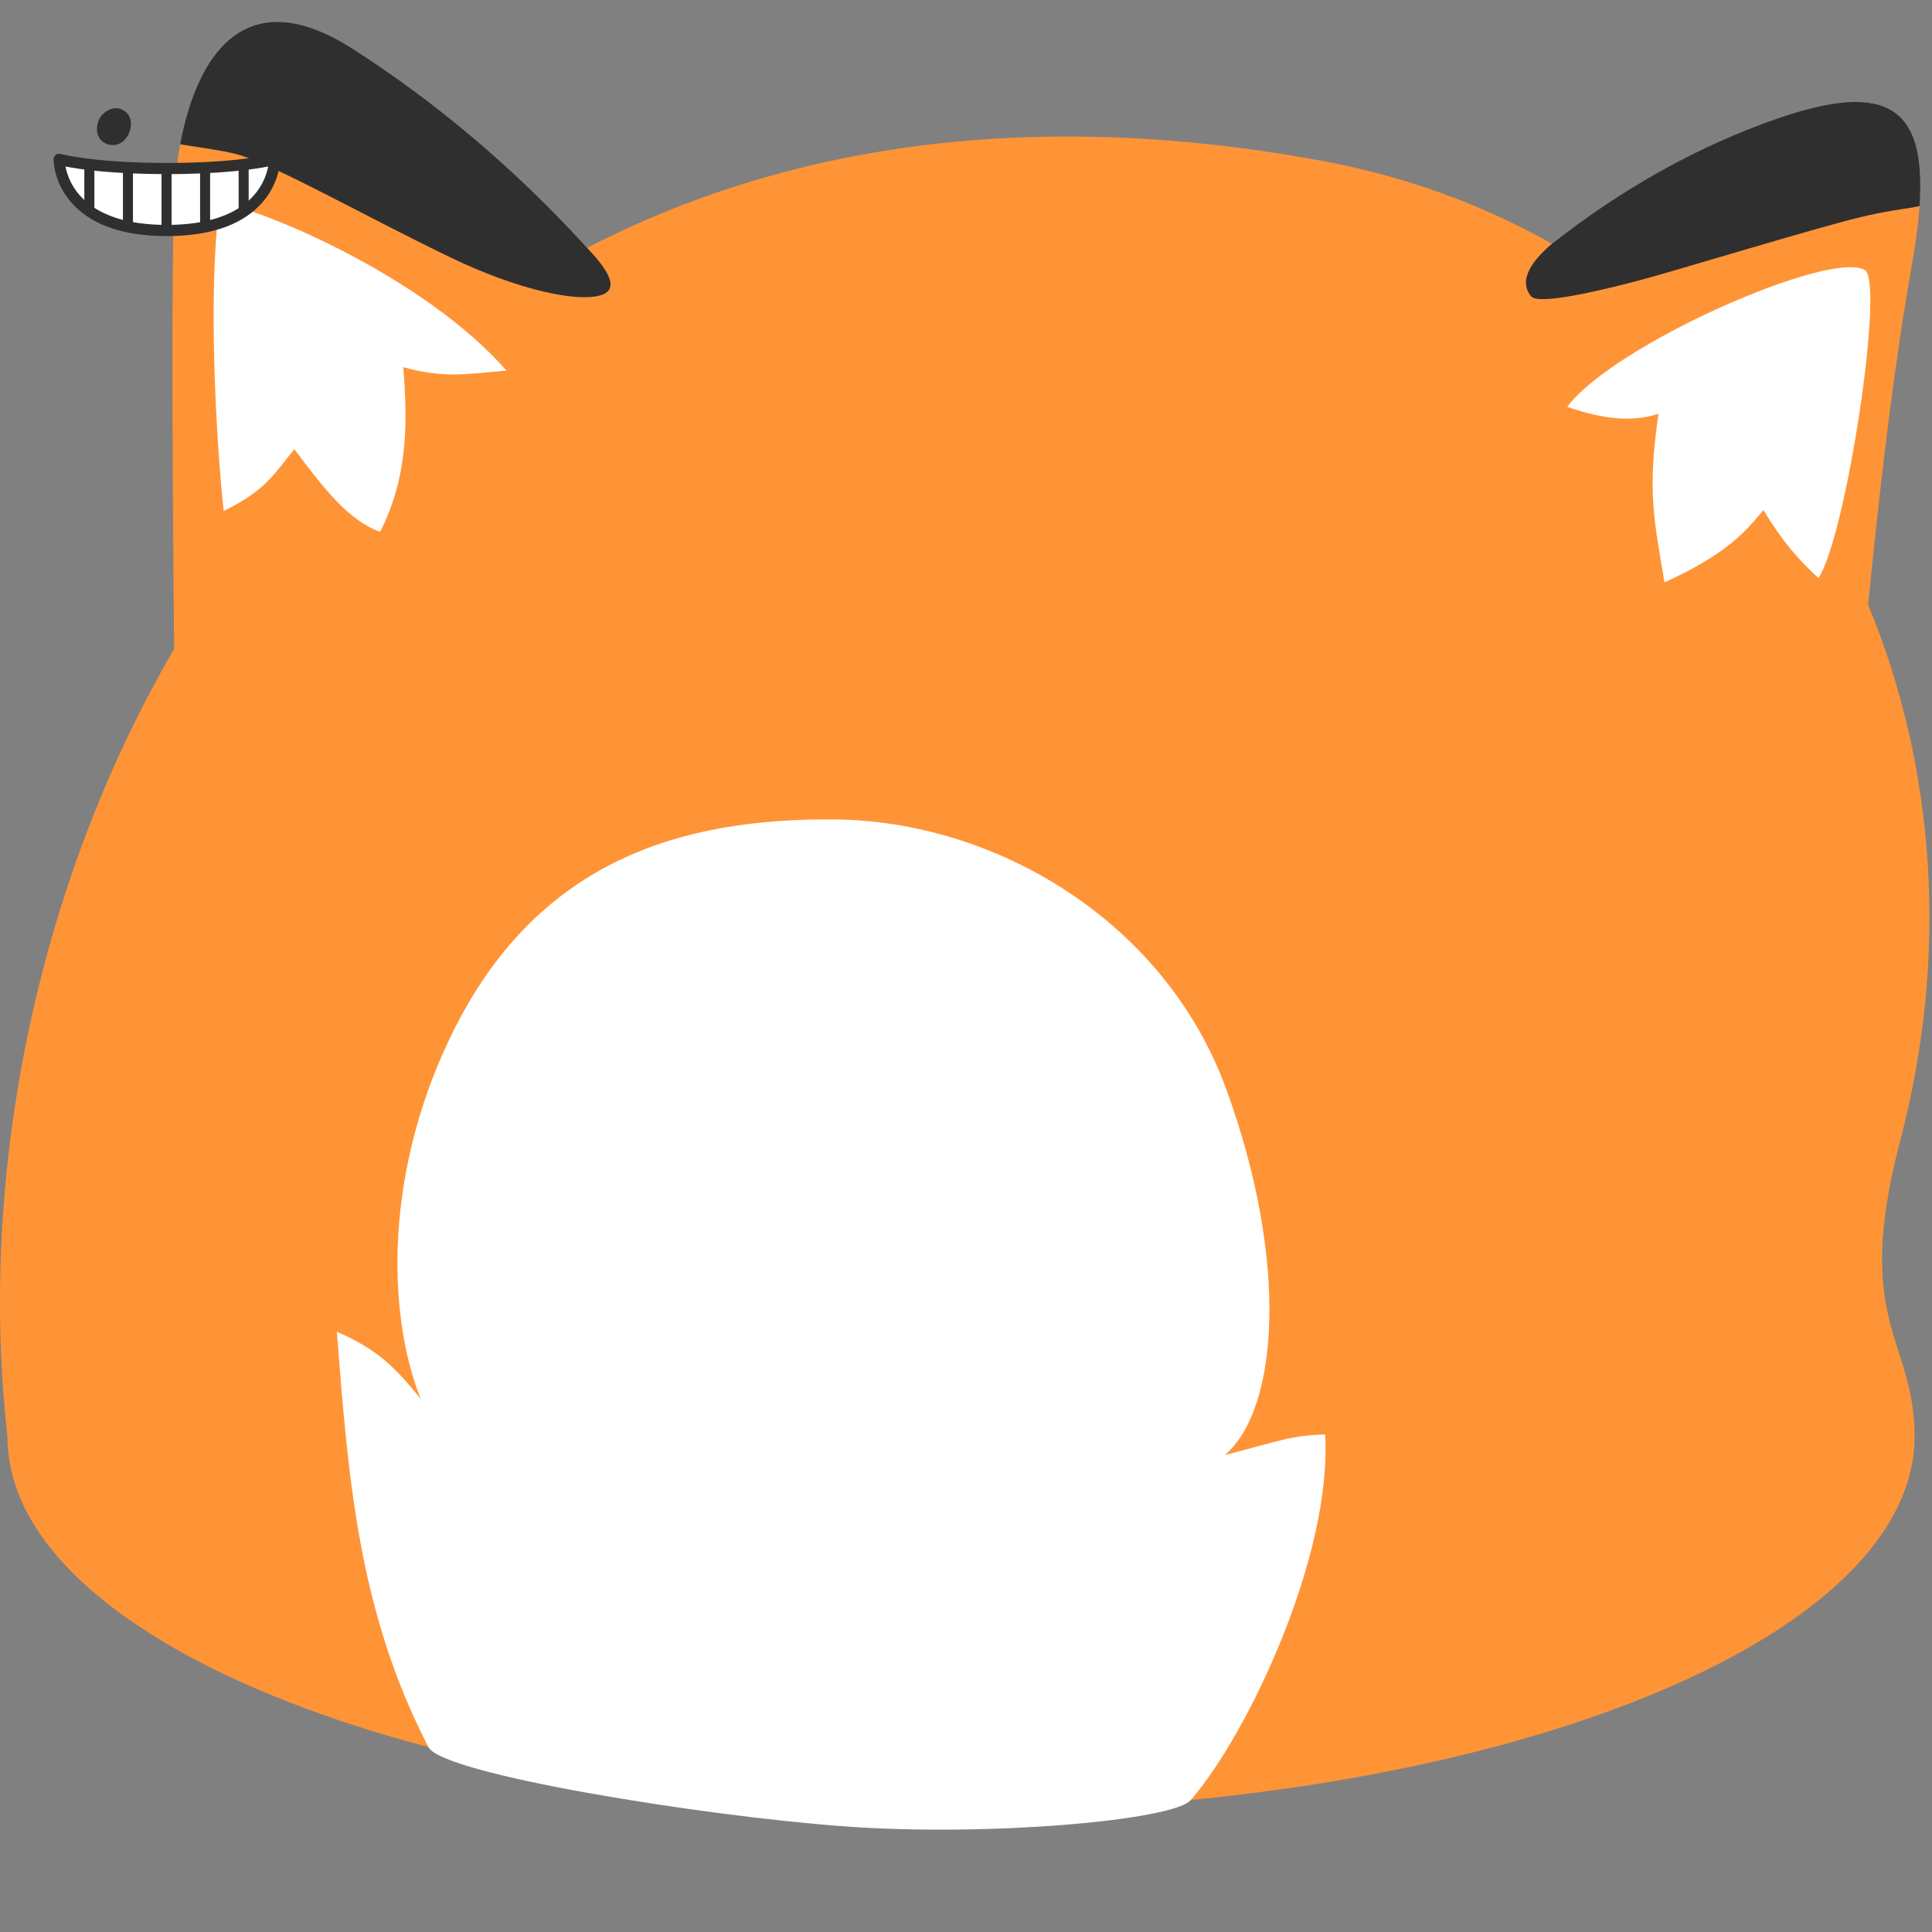 <?xml version="1.0" encoding="UTF-8" standalone="no"?>
<svg
  xmlns="http://www.w3.org/2000/svg"
  xmlns:svg="http://www.w3.org/2000/svg"
  width="128px"
  height="128px"
  viewBox="0 0 750 750"
  style="shape-rendering: geometricPrecision">
<rect x="0" y="0" width="750" height="750" fill="#808080" stroke="none"/>
<title>foxcat-grinning</title>
<g id="foxcat-grinning" style="display:inline;opacity:1;fill:none;fill-rule:evenodd;stroke:none;stroke-width:1">
<g id="foxcatblob" transform="translate(0,8.509)">
<g id="Body">
  <clipPath id="body-mask" maskUnits="userSpaceOnUse">
    <use href="#body" height="100%" width="100%" />
  </clipPath>

  <path id="body"
    fill="#ff9437"
    d="M227.907,87.691 C303.535,48.64 398.331,32.785 512.805,53.856 C545.561,59.865 575.596,70.937 602.463,86.121 C630.355,64.247 659.534,48.037 690,37.491 C742,19.491 752,39.491 742,95.491 C736.144,128.284 730.546,171.877 725.204,226.273 C751.04,288.613 756.818,361.338 737.696,434.165 C718.989,505.308 743.284,511.074 743.226,549.205 C743.226,554.207 742.578,559.15 741.284,564.034 C722.342,637.236 564.748,694.491 373.093,694.491 C168.614,694.491 2.902,629.41 2.902,549.205 C-8.3,450.296 12.857,337.343 67.602,243.405 C66.574,140.127 66.707,79.822 68,62.491 C70.162,33.524 84,-23.509 137,10.491 C169.904,31.599 200.206,57.333 227.907,87.691 Z" />
  <path id="stomach-floof"
     fill="white"
     d="m 130.764,508.453 c 14.299,6.367 21.31,11.98 32.57,26.136 -13.297,-33.305 -14.393,-89.969 13.681,-144.854 32.913,-64.345 87.574,-80.551 146.506,-80.15 62.914,0.428 128.613,39.441 152.426,104.493 24.409,66.679 20.551,124.35 -0.489,142.28 21.226,-5.446 25.183,-7.569 38.938,-8.014 2.894,46.543 -29.825,116.329 -52.21,141.991 -6.785,7.779 -78.321,14.257 -134.308,10.153 -55.987,-4.103 -156.123,-20.307 -161.521,-30.73 -27.187,-52.497 -31.142,-104.123 -35.594,-161.305 z" />
  <path id="ear-floof-right"
     fill="white"
     d="m 86.821,189.842 c -2.952,-27.83 -6.196,-84.866 -1.572,-119.62 17.738,2.73 79.763,29.115 111.38,65.136 -15.75,1.353 -24.507,3.039 -40.071,-1.336 1.527,19.895 2.275,41.883 -9.003,63.919 -12.299,-4.394 -22.025,-17.019 -33.268,-32.068 -7.346,8.682 -10.584,15.833 -27.467,23.969 z" />
  <path id="ear-floof-left"
     fill="white"
     d="m 608.417,149.437 c 17.698,-24.043 102.243,-61.188 115.539,-53.095 7.68,4.675 -7.346,103.518 -18.032,119.546 -8.348,-7.68 -14.025,-14.359 -21.371,-26.38 -6.679,8.014 -14.025,17.03 -38.402,28.05 -4.341,-25.712 -6.578,-35.686 -2.337,-65.45 -11.539,3.824 -23.709,1.336 -35.396,-2.671 z" />
  <path id="ear-contour-right"
     clip-path="url(#body-mask)"
     fill="#2f2f2f"
     d="m 49.789,31.403 c -14.292,16.068 29.713,15.521 44.657,20.713 16.509,5.736 46.316,22.783 79.865,39.043 27.215,13.19 50.879,18.017 59.606,14.693 8.727,-3.324 -3.66,-15.471 -6.01,-18.162 C 220.881,79.646 132.357,-13.101 107.683,-9.838 92.031,-7.767 64.081,15.335 49.789,31.403 Z" />
  <path id="ear-contour-left"
     clip-path="url(#body-mask)"
     fill="#2f2f2f"
     d="m 594.392,106.527 c 2.929,3.431 25.858,-2.011 40.483,-5.793 13.883,-3.59 68.978,-20.526 87.619,-25.009 18.286,-4.397 25.723,-3.01 27.175,-7.265 4.339,-12.718 -3.673,-30.888 -11.354,-36.899 -7.68,-6.011 -53.566,-1.356 -76.303,12.021 -6.368,3.747 -47.114,32.005 -59.55,42.54 -12.436,10.534 -10.999,16.974 -8.071,20.406 z" />
</g>
<g>
	<defs>
		<path id="SVGID_1_" d="M22.94,53.34c0,0-0.21,27.63,41.8,27.63c42.02,0,41.85-27.63,41.85-27.63s-12.73,3.58-41.82,3.58
			C35.67,56.92,22.94,53.34,22.94,53.34"/>
	</defs>
	<use href="#SVGID_1_"  overflow="visible" fill="#FFFFFF"/>
	<clipPath id="SVGID_2_">
		<use href="#SVGID_1_"  overflow="visible"/>
	</clipPath>
	<path clip-path="url(#SVGID_2_)" fill="#2F2F2F" d="M34.7,93.17c-1.07,0-1.96-0.89-1.96-2V50c0-1.11,0.88-2.01,1.96-2.01
		c1.08,0,1.94,0.9,1.94,2.01v41.17C36.64,92.28,35.78,93.17,34.7,93.17z"/>
	<path clip-path="url(#SVGID_2_)" fill="#2F2F2F" d="M49.68,93.18c-1.08,0-1.95-0.9-1.95-2.01V50c0-1.11,0.88-2.01,1.95-2.01
		c1.08,0,1.94,0.9,1.94,2.01v41.18C51.62,92.28,50.75,93.18,49.68,93.18z"/>
	<path clip-path="url(#SVGID_2_)" fill="#2F2F2F" d="M64.65,93.18c-1.07,0-1.95-0.9-1.95-2.01V50c0-1.11,0.88-2.01,1.95-2.01
		c1.08,0,1.95,0.9,1.95,2.01v41.18C66.6,92.28,65.73,93.18,64.65,93.18z"/>
	<path clip-path="url(#SVGID_2_)" fill="#2F2F2F" d="M79.62,93.18c-1.08,0-1.94-0.9-1.94-2.01V50c0-1.11,0.86-2.01,1.94-2.01
		s1.95,0.9,1.95,2.01v41.18C81.57,92.28,80.7,93.18,79.62,93.18z"/>
	<path clip-path="url(#SVGID_2_)" fill="#2F2F2F" d="M94.59,93.18c-1.08,0-1.95-0.9-1.95-2.01V50c0-1.11,0.87-2.01,1.95-2.01
		c1.08,0,1.94,0.9,1.94,2.01v41.18C96.53,92.28,95.66,93.18,94.59,93.18z"/>
</g>
<path fill="#2F2F2F" d="M41.83,47.52c-4.58-1.45-5.19-6.82-2.89-10.52c1.82-2.6,4.7-3.84,7.08-3.44c2.51,0.46,4.83,2.73,4.79,6
	C50.8,44.42,46.92,49.04,41.83,47.52z"/>
<path fill="#2F2F2F" d="M87.5,47.52c4.59-1.45,5.19-6.82,2.88-10.52c-1.81-2.6-4.7-3.84-7.08-3.44c-2.51,0.46-4.82,2.73-4.8,6
	C78.53,44.42,82.41,49.04,87.5,47.52z"/>
<path fill="#2F2F2F" d="M64.74,83.14c-16.06,0-28.09-3.92-35.76-11.65c-8.19-8.25-8.21-17.76-8.2-18.17c0-0.67,0.33-1.31,0.86-1.71
	c0.54-0.4,1.25-0.53,1.89-0.36c0.13,0.03,12.88,3.5,41.25,3.5c28.35,0,41.11-3.46,41.23-3.5c0.64-0.18,1.35-0.05,1.89,0.36
	c0.54,0.41,0.85,1.04,0.86,1.72c0,0.4-0.03,9.91-8.23,18.16C92.85,79.22,80.8,83.14,64.74,83.14z M25.42,56.12
	c1.25,6.62,7.55,22.68,39.32,22.68c31.78,0,38.11-16.05,39.37-22.68c-5.37,1.06-17.95,2.96-39.34,2.96
	C43.37,59.08,30.79,57.19,25.42,56.12z"/>

</g>
</g>
</svg>
